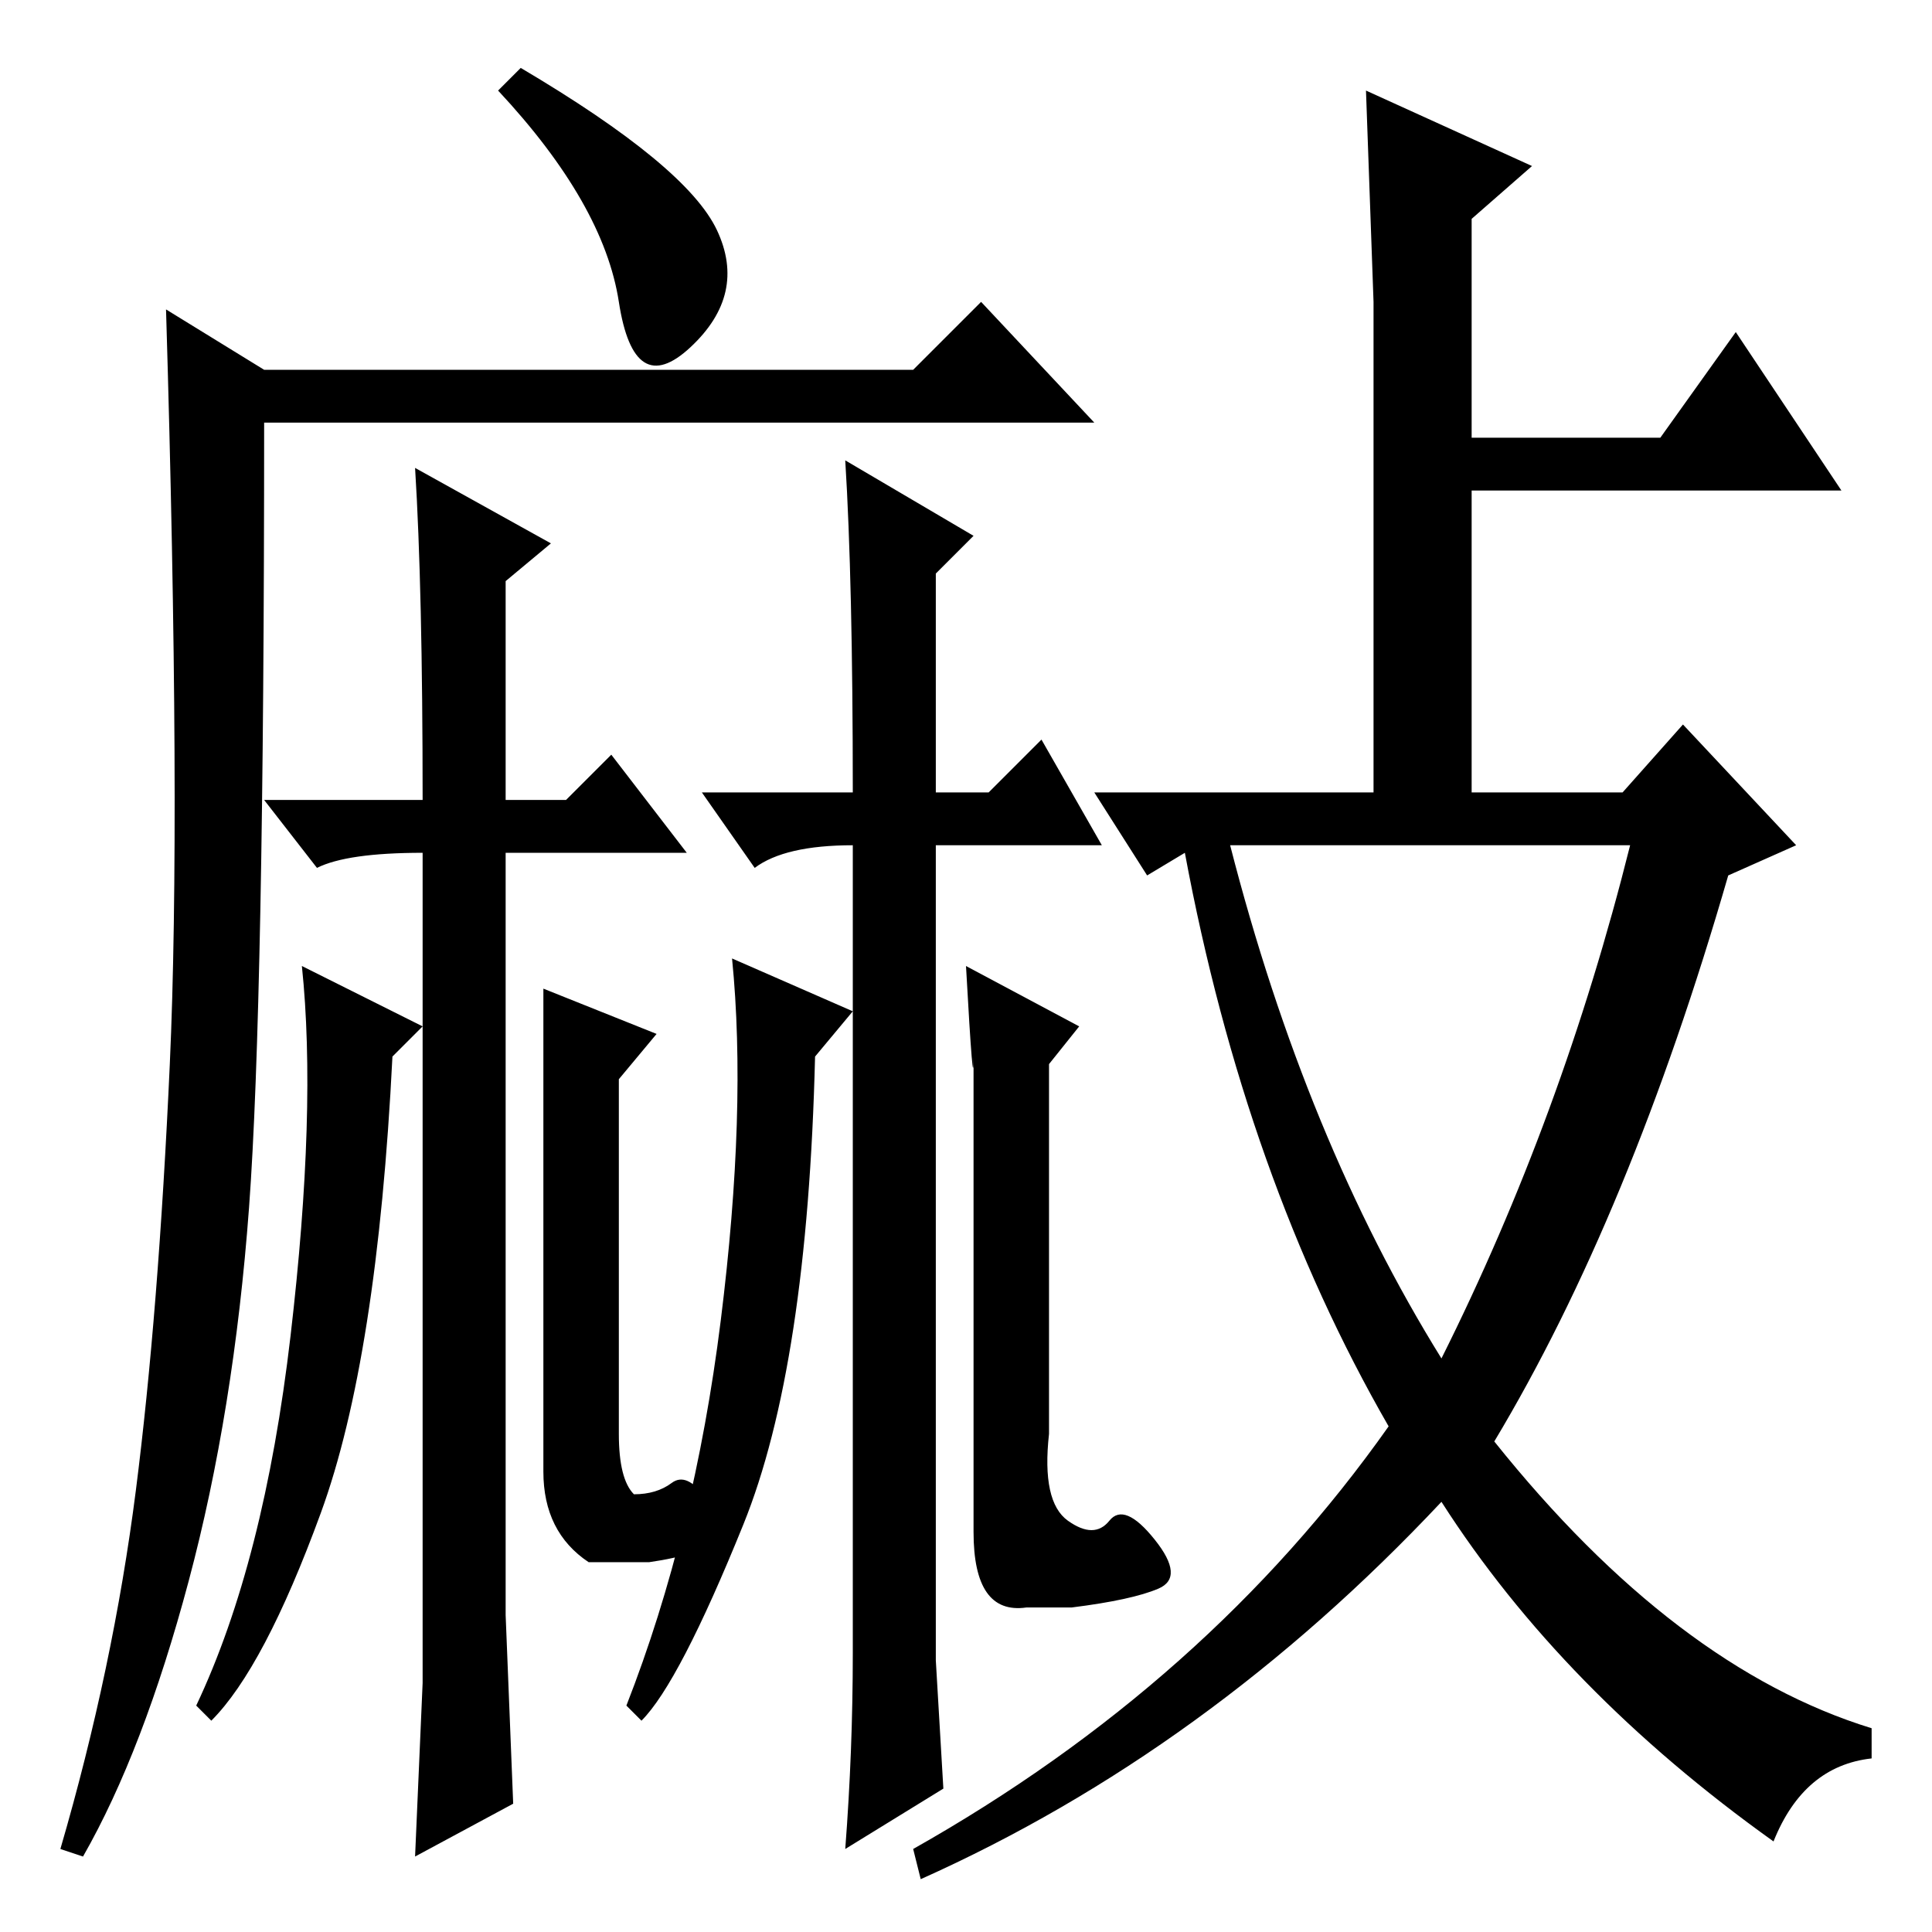 <?xml version="1.0" standalone="no"?>
<!DOCTYPE svg PUBLIC "-//W3C//DTD SVG 1.1//EN" "http://www.w3.org/Graphics/SVG/1.1/DTD/svg11.dtd" >
<svg xmlns="http://www.w3.org/2000/svg" xmlns:xlink="http://www.w3.org/1999/xlink" version="1.1" viewBox="0 -36 256 256">
  <g transform="matrix(1 0 0 -1 0 220)">
   <path fill="currentColor"
d="M184 67q-19 33 -27 76l-5 -3l-7 11h37v65l-1 28l22 -10l-8 -7v-29h25l10 14l14 -21h-49v-40h20l8 9l15 -16l-9 -4q-13 -45 -31 -75q24 -30 50 -38v-4q-9 -1 -13 -11q-28 20 -44 45q-31 -33 -69 -50l-1 4q39 22 63 56zM191 76q16 32 25 68h-53q10 -39 28 -68zM67 42l1 -25
l-13 -7l1 23v71v39q-10 0 -14 -2l-7 9h21q0 28 -1 44l18 -10l-6 -5v-29h8l6 6l10 -13h-24v-20v-81zM95 225.5q4 -8.5 -3.5 -15.5t-9.5 6t-16 28l3 3q22 -13 26 -21.5zM33 96q-2 -27 -8 -49.5t-14 -36.5l-3 1q7 24 10 47.5t4.5 56.5t-0.5 100l13 -8h86l9 9l15 -16h-110
q0 -77 -2 -104zM124 36l1 -17l-13 -8q1 13 1 26v72v35q-9 0 -13 -3l-7 10h20q0 28 -1 44l17 -10l-5 -5v-29h7l7 7l8 -14h-22v-108zM95.5 81q3.5 28 1.5 48l16 -7l-5 -6q-1 -41 -9.5 -62t-13.5 -26l-2 2q9 23 12.5 51zM129 116q0 -6 -1 12l15 -8l-4 -5v-49q-1 -9 2.5 -11.5
t5.5 0t6 -2.5t0.5 -6.5t-11.5 -2.5h-6q-7 -1 -7 10v63zM38.5 79q3.5 30 1.5 49l16 -8l-4 -4q-2 -40 -9.5 -60.5t-14.5 -27.5l-2 2q9 19 12.5 49zM72 112q0 -4 0 13l15 -6l-5 -6v-47q0 -6 2 -8q3 0 5 1.5t4.5 -2t1 -5.5t-8.5 -3h-8q-6 4 -6 12v51z" />
  </g>

</svg>
